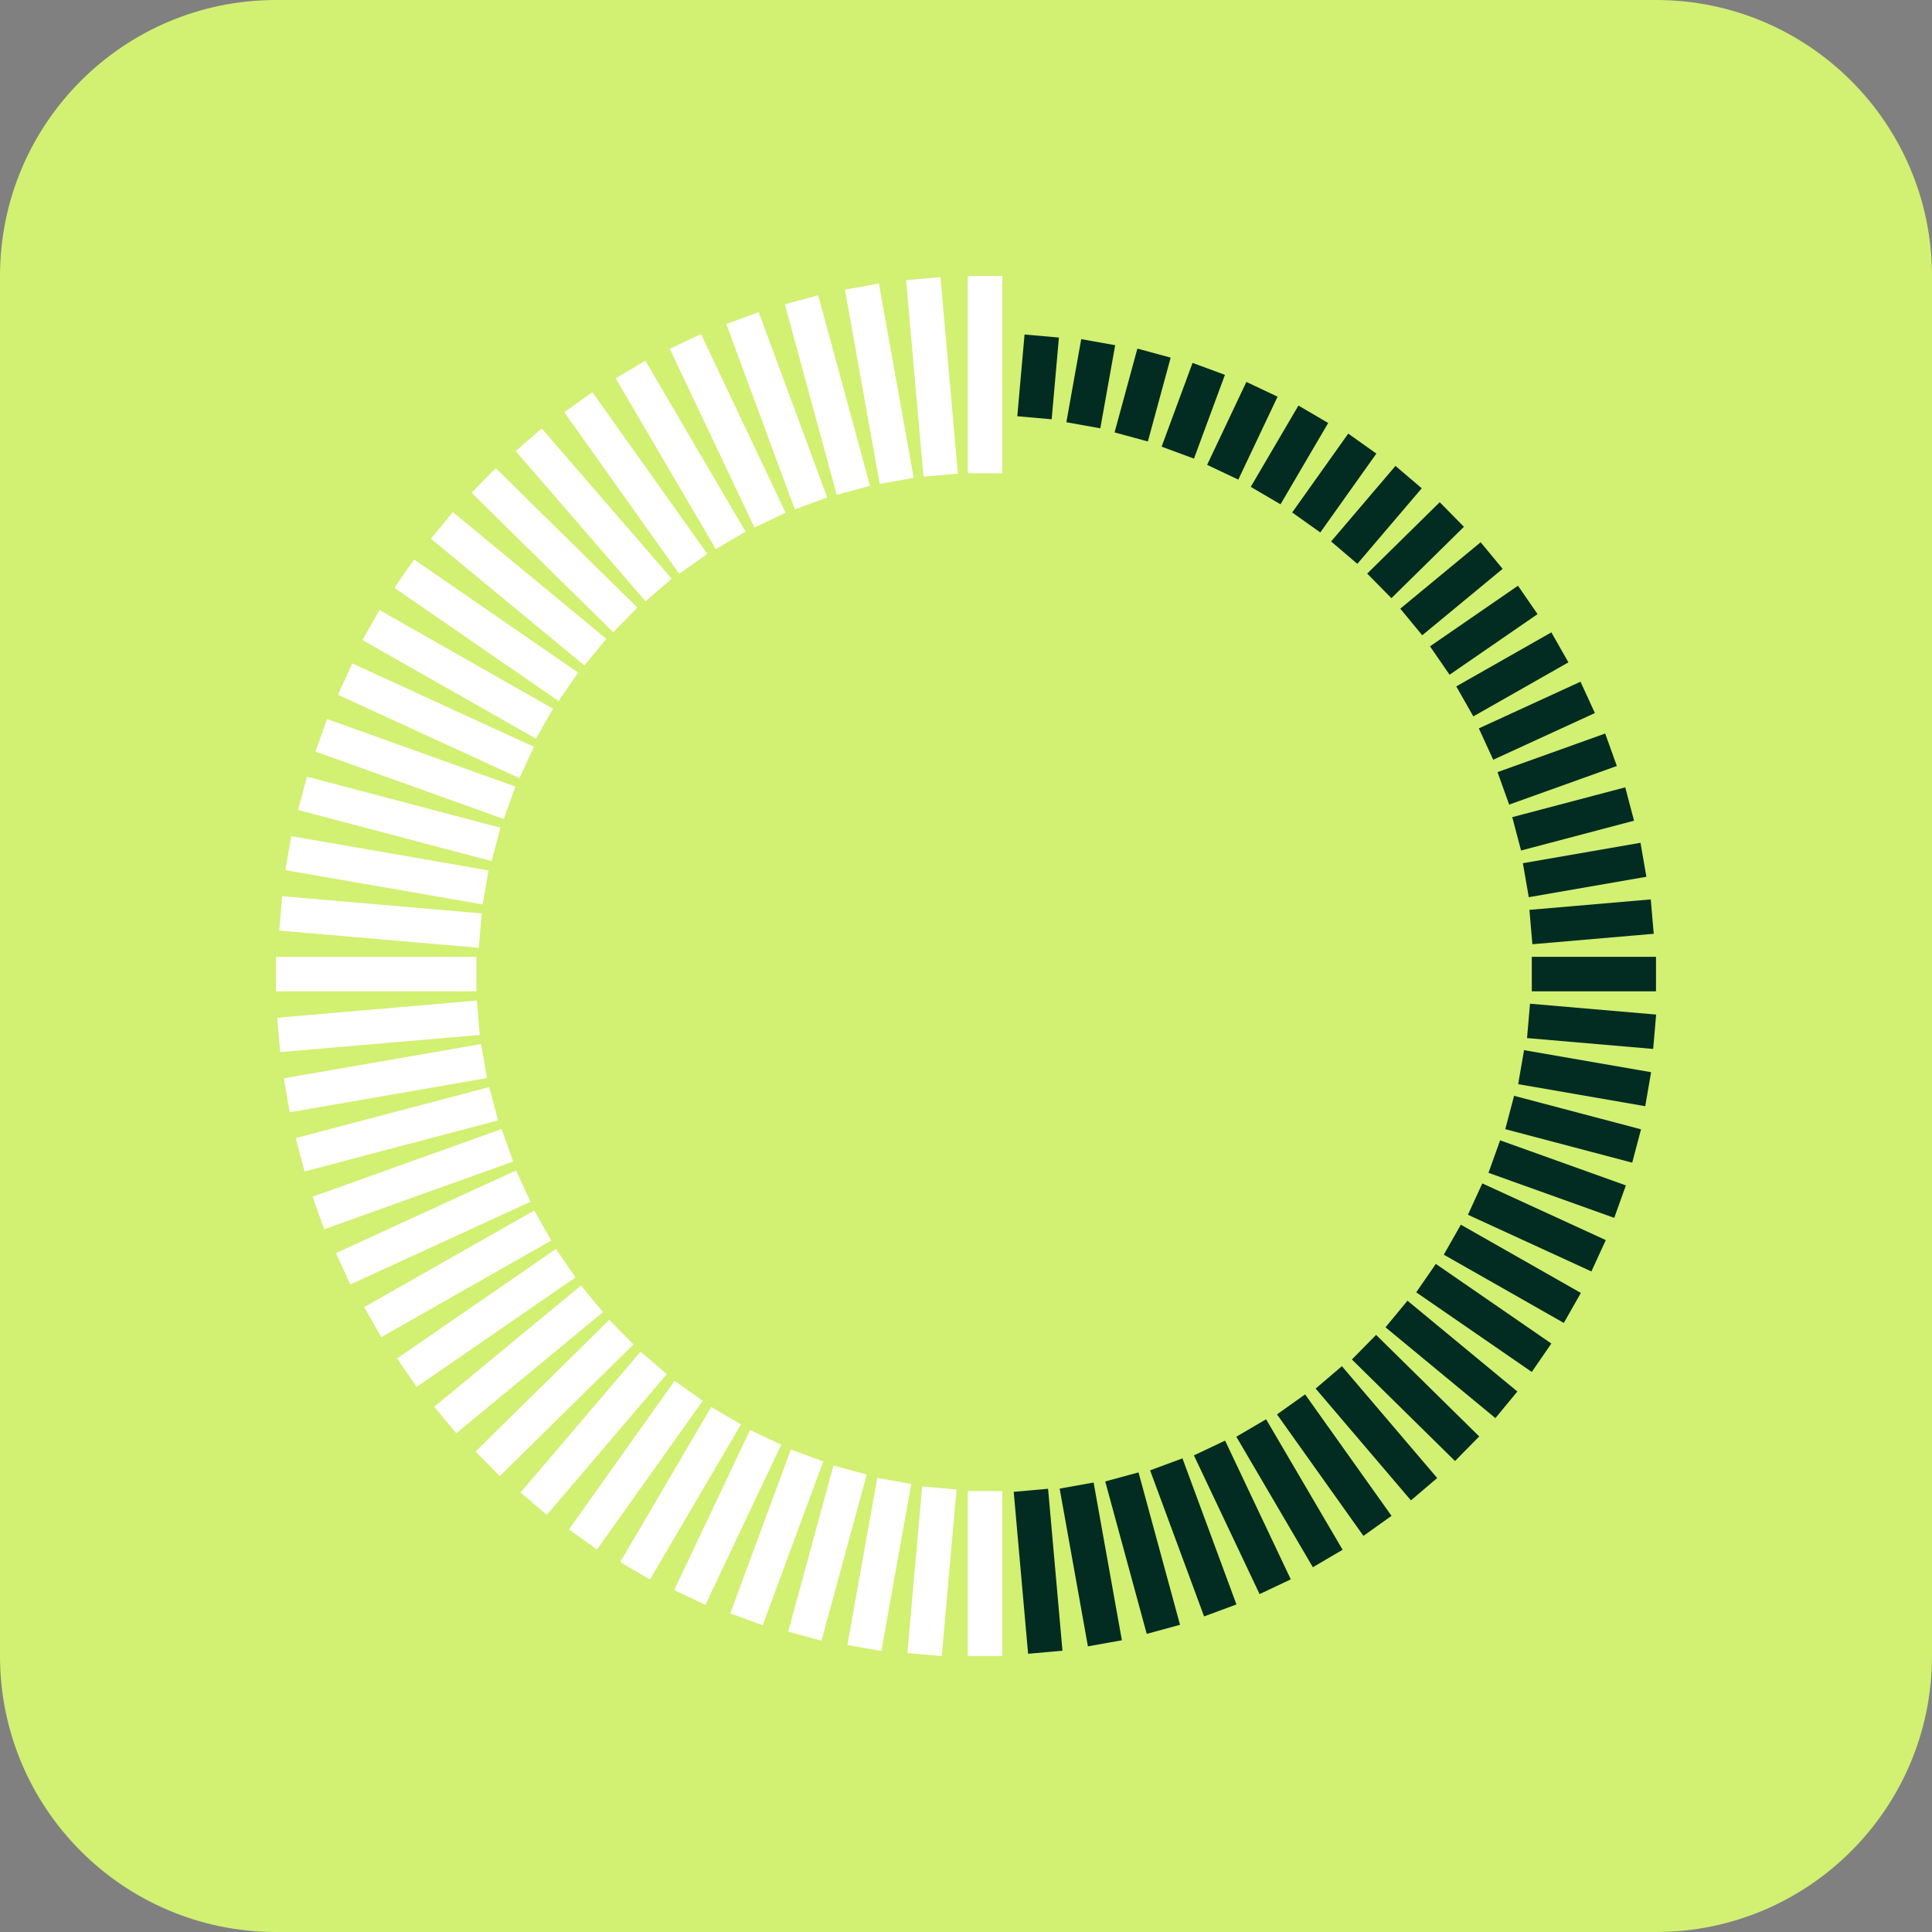 <svg width="56" height="56" viewBox="0 0 56 56" fill="none" xmlns="http://www.w3.org/2000/svg">
<rect x="0" y="0" width="56" height="56" fill="#808080" stroke="none"/>
<path d="M0 8C0 3.582 3.582 0 8 0H48C52.418 0 56 3.582 56 8V48C56 52.418 52.418 56 48 56H8C3.582 56 0 52.418 0 48V8Z" fill="#D2F072"/>
<path d="M48 28.234L44.4 28.234" stroke="#022C22" stroke-miterlimit="10"/>
<path d="M47.891 26.568L44.374 26.871" stroke="#022C22" stroke-miterlimit="10"/>
<path d="M47.636 24.921L44.227 25.513" stroke="#022C22" stroke-miterlimit="10"/>
<path d="M47.236 23.305L43.961 24.169" stroke="#022C22" stroke-miterlimit="10"/>
<path d="M46.696 21.732L43.575 22.851" stroke="#022C22" stroke-miterlimit="10"/>
<path d="M46.02 20.214L43.073 21.567" stroke="#022C22" stroke-miterlimit="10"/>
<path d="M45.214 18.764L42.458 20.33" stroke="#022C22" stroke-miterlimit="10"/>
<path d="M44.283 17.389L41.733 19.146" stroke="#022C22" stroke-miterlimit="10"/>
<path d="M43.236 16.103L40.906 18.028" stroke="#022C22" stroke-miterlimit="10"/>
<path d="M42.082 14.913L39.98 16.982" stroke="#022C22" stroke-miterlimit="10"/>
<path d="M40.829 13.829L38.963 16.019" stroke="#022C22" stroke-miterlimit="10"/>
<path d="M39.487 12.858L37.862 15.144" stroke="#022C22" stroke-miterlimit="10"/>
<path d="M38.067 12.008L36.685 14.365" stroke="#022C22" stroke-miterlimit="10"/>
<path d="M36.579 11.284L35.441 13.688" stroke="#022C22" stroke-miterlimit="10"/>
<path d="M35.036 10.692L34.139 13.12" stroke="#022C22" stroke-miterlimit="10"/>
<path d="M33.45 10.235L32.789 12.665" stroke="#022C22" stroke-miterlimit="10"/>
<path d="M31.832 9.918L31.401 12.327" stroke="#022C22" stroke-miterlimit="10"/>
<path d="M30.195 9.74L29.985 12.109" stroke="#022C22" stroke-miterlimit="10"/>
<path d="M8.137 26.475L13.921 26.974" stroke="white" stroke-miterlimit="10"/>
<path d="M8.357 24.729L14.075 25.722" stroke="white" stroke-miterlimit="10"/>
<path d="M8.769 22.995L14.378 24.475" stroke="white" stroke-miterlimit="10"/>
<path d="M9.313 21.313L14.77 23.269" stroke="white" stroke-miterlimit="10"/>
<path d="M10.004 19.684L15.267 22.101" stroke="white" stroke-miterlimit="10"/>
<path d="M10.753 18.117L15.782 20.976" stroke="white" stroke-miterlimit="10"/>
<path d="M11.717 16.628L16.473 19.907" stroke="white" stroke-miterlimit="10"/>
<path d="M12.808 15.228L17.256 18.902" stroke="white" stroke-miterlimit="10"/>
<path d="M14.019 13.926L18.125 17.969" stroke="white" stroke-miterlimit="10"/>
<path d="M15.325 12.747L19.09 17.1" stroke="white" stroke-miterlimit="10"/>
<path d="M16.764 11.659L20.094 16.343" stroke="white" stroke-miterlimit="10"/>
<path d="M18.276 10.711L21.179 15.662" stroke="white" stroke-miterlimit="10"/>
<path d="M19.866 9.896L22.32 15.077" stroke="white" stroke-miterlimit="10"/>
<path d="M21.522 9.22L23.508 14.593" stroke="white" stroke-miterlimit="10"/>
<path d="M23.232 8.69L24.735 14.212" stroke="white" stroke-miterlimit="10"/>
<path d="M24.983 8.307L25.991 13.938" stroke="white" stroke-miterlimit="10"/>
<path d="M26.761 8.077L27.267 13.773" stroke="white" stroke-miterlimit="10"/>
<path d="M28.552 8L28.552 13.717" stroke="white" stroke-miterlimit="10"/>
<path d="M8 28.234L13.807 28.234" stroke="white" stroke-miterlimit="10"/>
<path d="M8.078 29.998L13.863 29.5" stroke="white" stroke-miterlimit="10"/>
<path d="M8.312 31.748L14.031 30.755" stroke="white" stroke-miterlimit="10"/>
<path d="M8.7 33.472L14.309 31.992" stroke="white" stroke-miterlimit="10"/>
<path d="M9.229 35.159L14.707 33.196" stroke="white" stroke-miterlimit="10"/>
<path d="M9.946 36.776L15.167 34.38" stroke="white" stroke-miterlimit="10"/>
<path d="M10.804 38.323L15.732 35.522" stroke="white" stroke-miterlimit="10"/>
<path d="M11.793 39.788L16.397 36.614" stroke="white" stroke-miterlimit="10"/>
<path d="M12.906 41.16L17.159 37.647" stroke="white" stroke-miterlimit="10"/>
<path d="M14.135 42.429L18.011 38.613" stroke="white" stroke-miterlimit="10"/>
<path d="M15.469 43.586L18.947 39.504" stroke="white" stroke-miterlimit="10"/>
<path d="M16.898 44.622L19.962 40.313" stroke="white" stroke-miterlimit="10"/>
<path d="M18.409 45.53L21.046 41.035" stroke="white" stroke-miterlimit="10"/>
<path d="M19.994 46.304L22.193 41.661" stroke="white" stroke-miterlimit="10"/>
<path d="M21.638 46.937L23.393 42.188" stroke="white" stroke-miterlimit="10"/>
<path d="M23.329 47.426L24.64 42.61" stroke="white" stroke-miterlimit="10"/>
<path d="M25.054 47.768L25.921 42.926" stroke="white" stroke-miterlimit="10"/>
<path d="M26.799 47.959L27.228 43.13" stroke="white" stroke-miterlimit="10"/>
<path d="M28.552 48L28.552 43.22" stroke="white" stroke-miterlimit="10"/>
<path d="M30.298 47.891L29.881 43.197" stroke="#022C22" stroke-miterlimit="10"/>
<path d="M32.026 47.632L31.207 43.06" stroke="#022C22" stroke-miterlimit="10"/>
<path d="M33.721 47.227L32.518 42.809" stroke="#022C22" stroke-miterlimit="10"/>
<path d="M35.37 46.679L33.805 42.445" stroke="#022C22" stroke-miterlimit="10"/>
<path d="M36.962 45.992L35.058 41.971" stroke="#022C22" stroke-miterlimit="10"/>
<path d="M38.485 45.174L36.267 41.391" stroke="#022C22" stroke-miterlimit="10"/>
<path d="M39.927 44.228L37.422 40.707" stroke="#022C22" stroke-miterlimit="10"/>
<path d="M41.277 43.165L38.515 39.924" stroke="#022C22" stroke-miterlimit="10"/>
<path d="M42.525 41.992L39.536 39.049" stroke="#022C22" stroke-miterlimit="10"/>
<path d="M43.663 40.719L40.478 38.087" stroke="#022C22" stroke-miterlimit="10"/>
<path d="M44.683 39.355L41.334 37.047" stroke="#022C22" stroke-miterlimit="10"/>
<path d="M45.575 37.911L42.096 35.933" stroke="#022C22" stroke-miterlimit="10"/>
<path d="M46.336 36.399L42.757 34.756" stroke="#022C22" stroke-miterlimit="10"/>
<path d="M46.958 34.83L43.313 33.524" stroke="#022C22" stroke-miterlimit="10"/>
<path d="M47.438 33.217L43.759 32.246" stroke="#022C22" stroke-miterlimit="10"/>
<path d="M47.773 31.571L44.09 30.932" stroke="#022C22" stroke-miterlimit="10"/>
<path d="M47.961 29.906L44.305 29.591" stroke="#022C22" stroke-miterlimit="10"/>
</svg>
